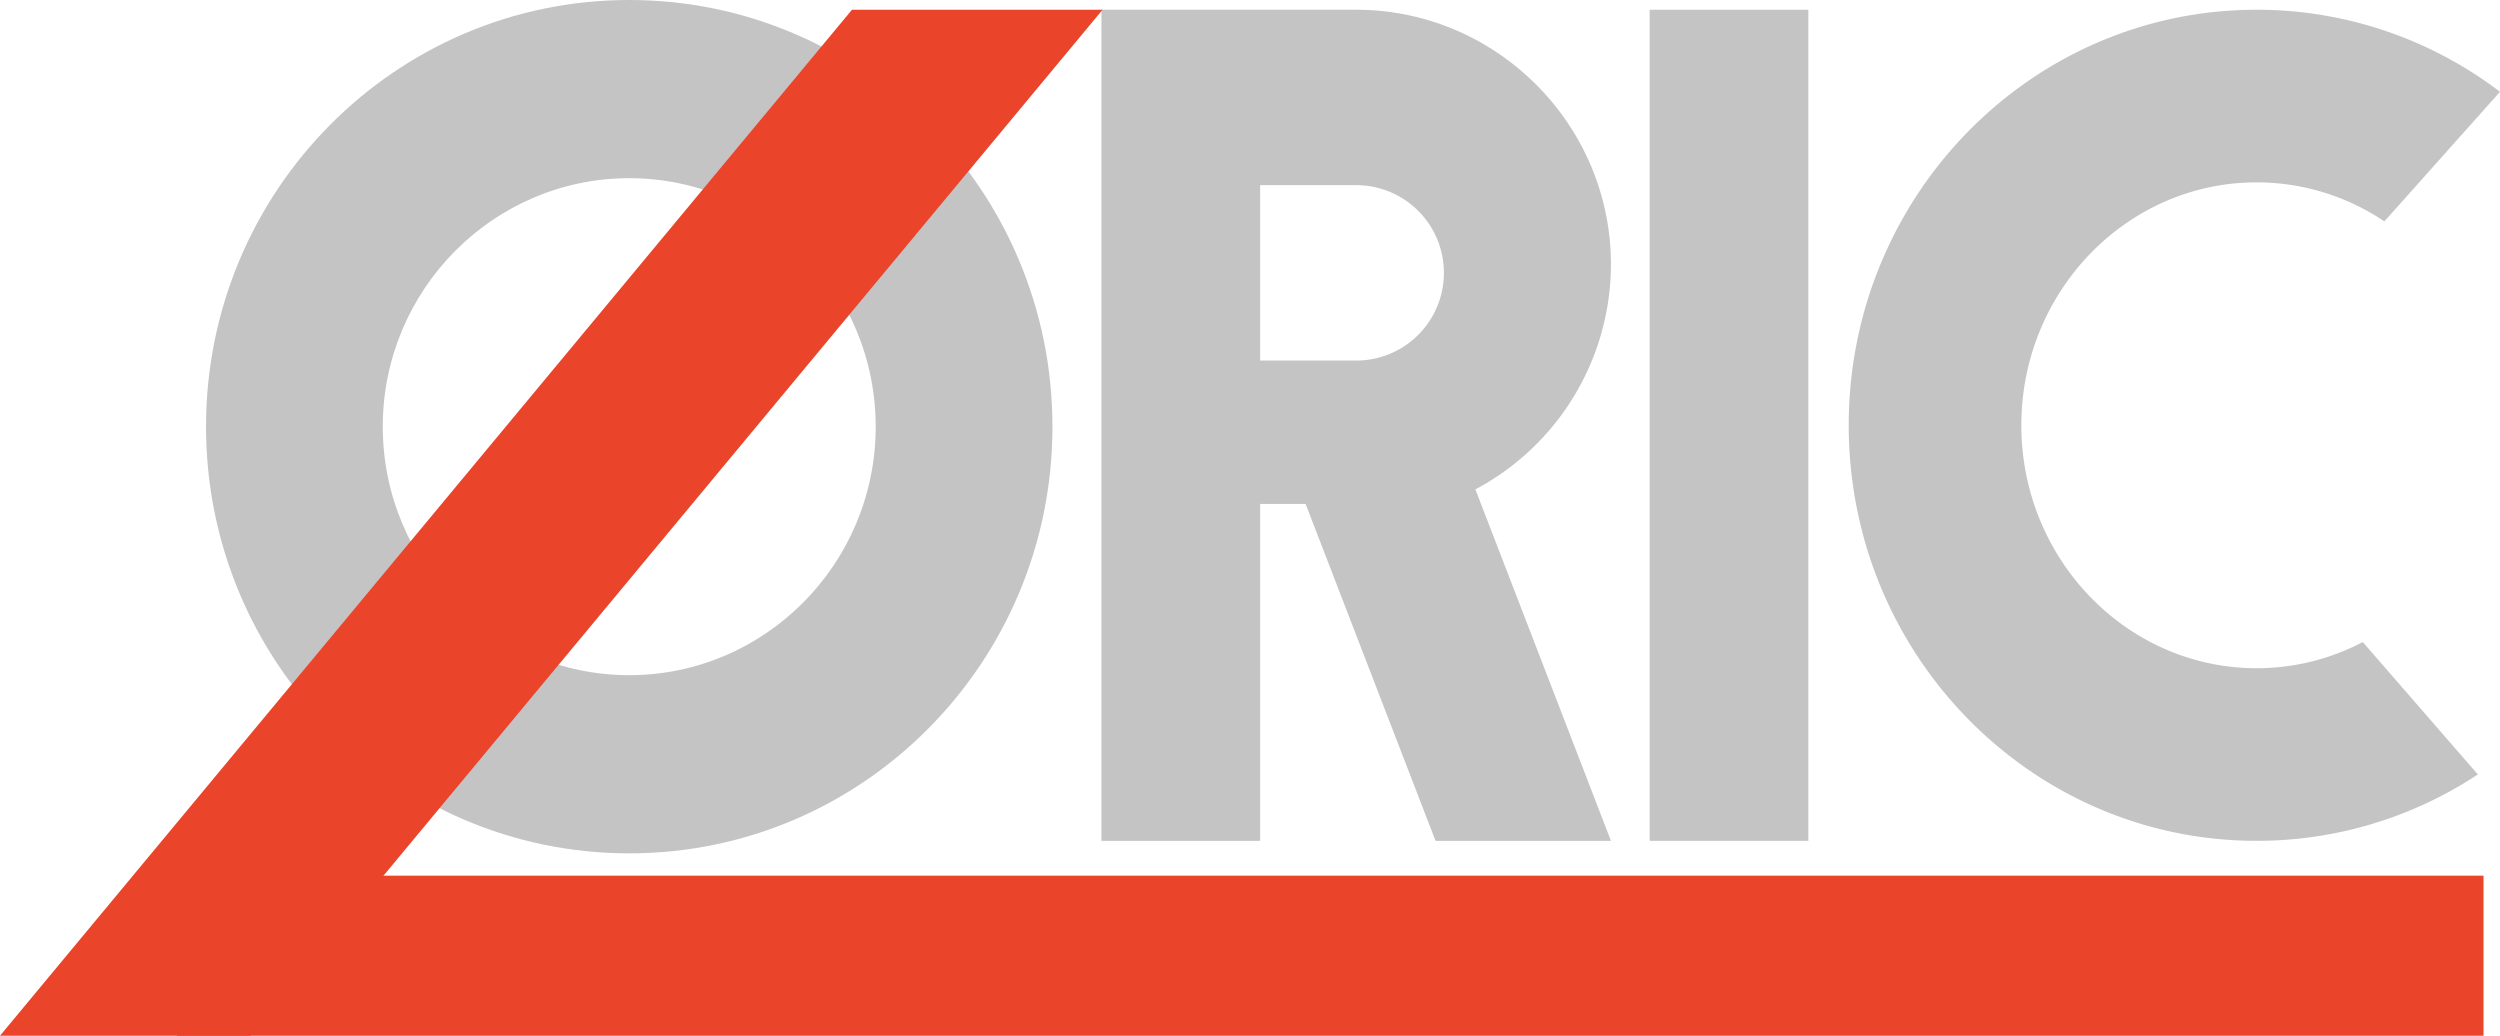<svg xmlns="http://www.w3.org/2000/svg" viewBox="0 0 897.917 372"><title>tangerineoric_light</title><g id="Layer_3" data-name="Layer 3"><rect x="592.5" y="3.5" width="57" height="298.5" fill="#c4c4c4"/><path d="M487.1,3.5H395.6V302h57V181h16.329L515.6,302h63L529.912,175.773A91.729,91.729,0,0,0,578.6,95h0C578.6,44.675,537.425,3.5,487.1,3.5Zm-34.5,63h34.5a31.5,31.5,0,0,1,0,63H452.6Z" fill="#c4c4c4"/><path d="M226,0C142.053,0,74,68.612,74,153.25S142.053,306.5,226,306.5s152-68.612,152-153.25S309.947,0,226,0Zm0,242.5c-48.811,0-88.522-40.037-88.522-89.25S177.189,64,226,64s88.522,40.037,88.522,89.25S274.811,242.5,226,242.5Z" fill="#c4c4c4"/><path d="M810.5,240c-46.593,0-84.5-39.14-84.5-87.25S763.907,65.5,810.5,65.5a82.1,82.1,0,0,1,45.886,14.02l41.531-46.545A144.084,144.084,0,0,0,810.5,3.5C729.59,3.5,664,70.322,664,152.75S729.59,302,810.5,302a143.874,143.874,0,0,0,79.459-23.846L848.636,230.6A81.841,81.841,0,0,1,810.5,240Z" fill="#c4c4c4"/></g><g id="Layer_2" data-name="Layer 2"><polygon points="90 372 0 372 306 3.5 396 3.5 90 372" fill="#ea442b"/><rect x="63.5" y="314.5" width="828.5" height="57.5" fill="#ea442b"/></g></svg>